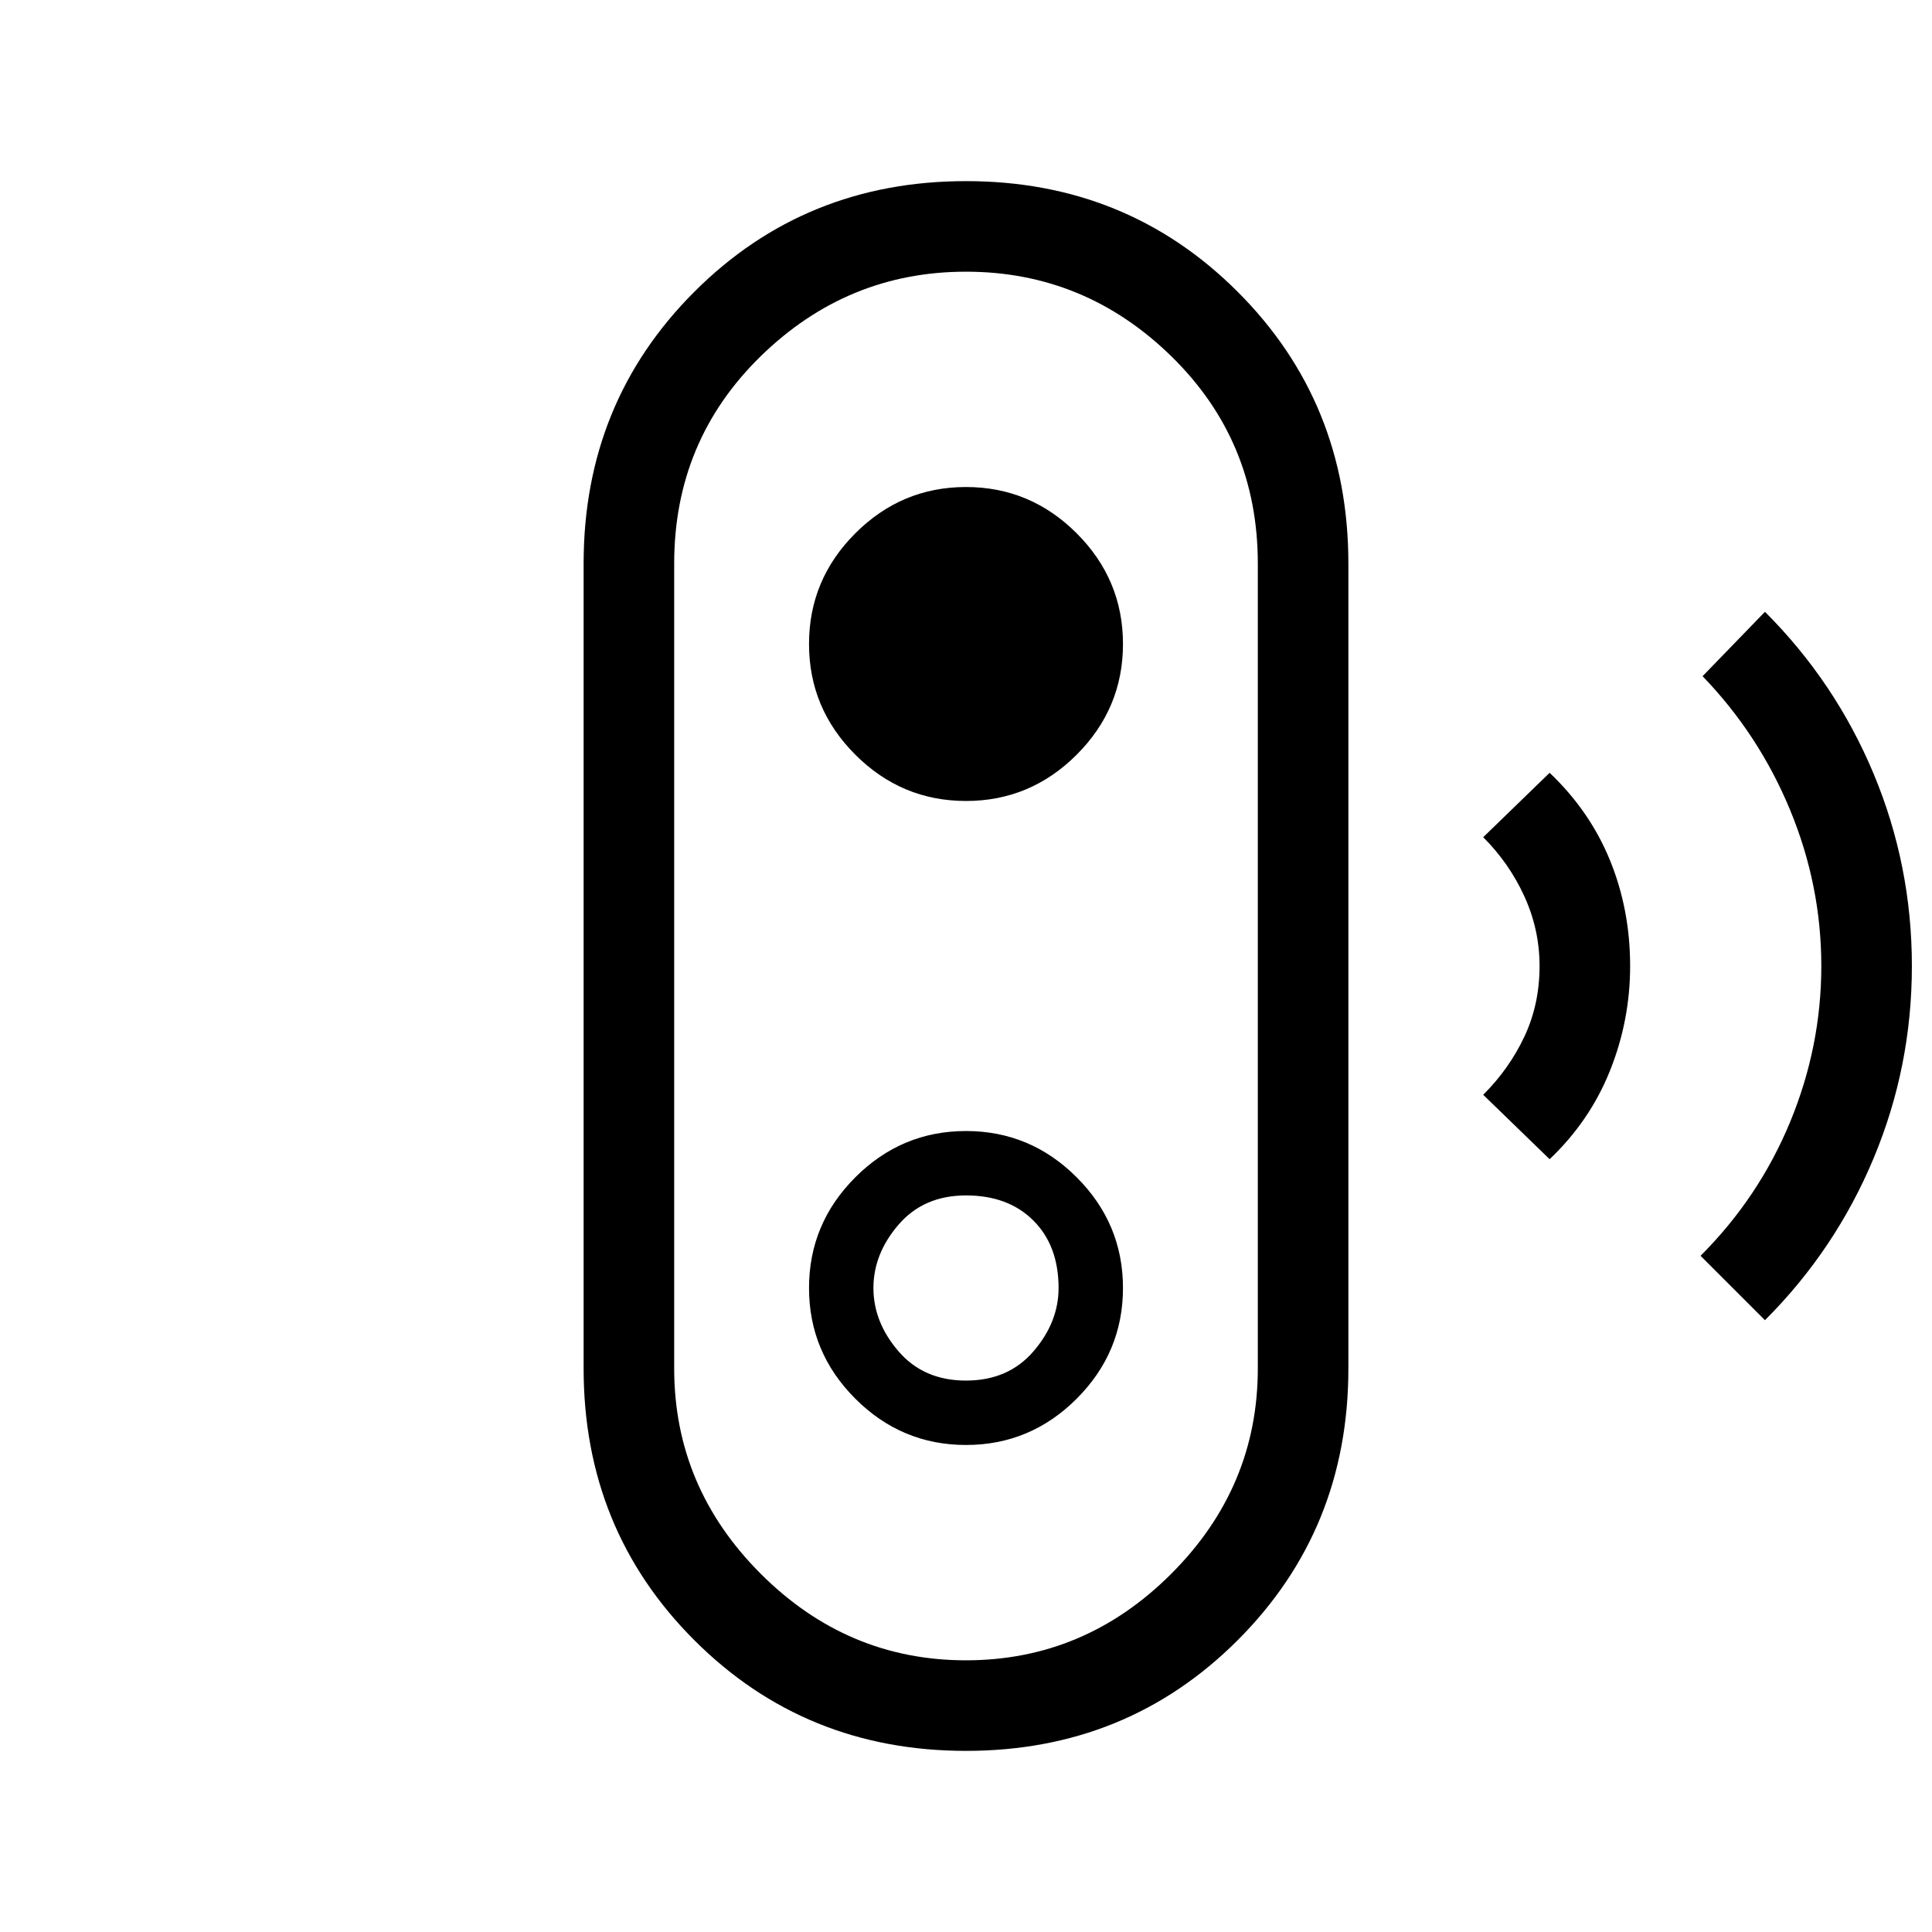 <svg xmlns="http://www.w3.org/2000/svg" height="48" width="48"><path d="m43.85 32.8-1.6-1.6q1.45-1.45 2.225-3.325Q45.25 26 45.25 24t-.775-3.875Q43.7 18.25 42.3 16.8l1.55-1.6q1.75 1.75 2.7 4.025.95 2.275.95 4.775 0 2.5-.95 4.775-.95 2.275-2.7 4.025Zm-5.35-4-1.65-1.6q.65-.65 1.025-1.45.375-.8.375-1.75 0-.9-.375-1.725-.375-.825-1.025-1.475l1.65-1.6q1 .95 1.5 2.175.5 1.225.5 2.625 0 1.35-.5 2.6t-1.5 2.2ZM24 43.5q-4 0-6.75-2.75T14.5 34V14q0-4 2.75-6.75T24 4.5q4 0 6.75 2.75T33.5 14v20q0 4-2.75 6.75T24 43.5Zm0-2.25q2.95 0 5.1-2.15 2.15-2.15 2.15-5.1V14q0-3.05-2.15-5.15-2.15-2.1-5.1-2.1-2.95 0-5.1 2.1-2.15 2.1-2.15 5.15v20q0 2.95 2.15 5.1 2.15 2.15 5.1 2.15Zm0-5.35q1.6 0 2.75-1.15T27.9 32q0-1.6-1.15-2.75T24 28.1q-1.6 0-2.75 1.15T20.1 32q0 1.6 1.15 2.75T24 35.9Zm0-1.6q-1.05 0-1.675-.725T21.7 32q0-.85.625-1.575T24 29.7q1.05 0 1.675.625T26.3 32q0 .85-.625 1.575T24 34.3Zm0-14.4q1.6 0 2.75-1.15T27.9 16q0-1.6-1.15-2.75T24 12.1q-1.6 0-2.75 1.15T20.1 16q0 1.6 1.15 2.75T24 19.9Zm0 4.1Z"/></svg>